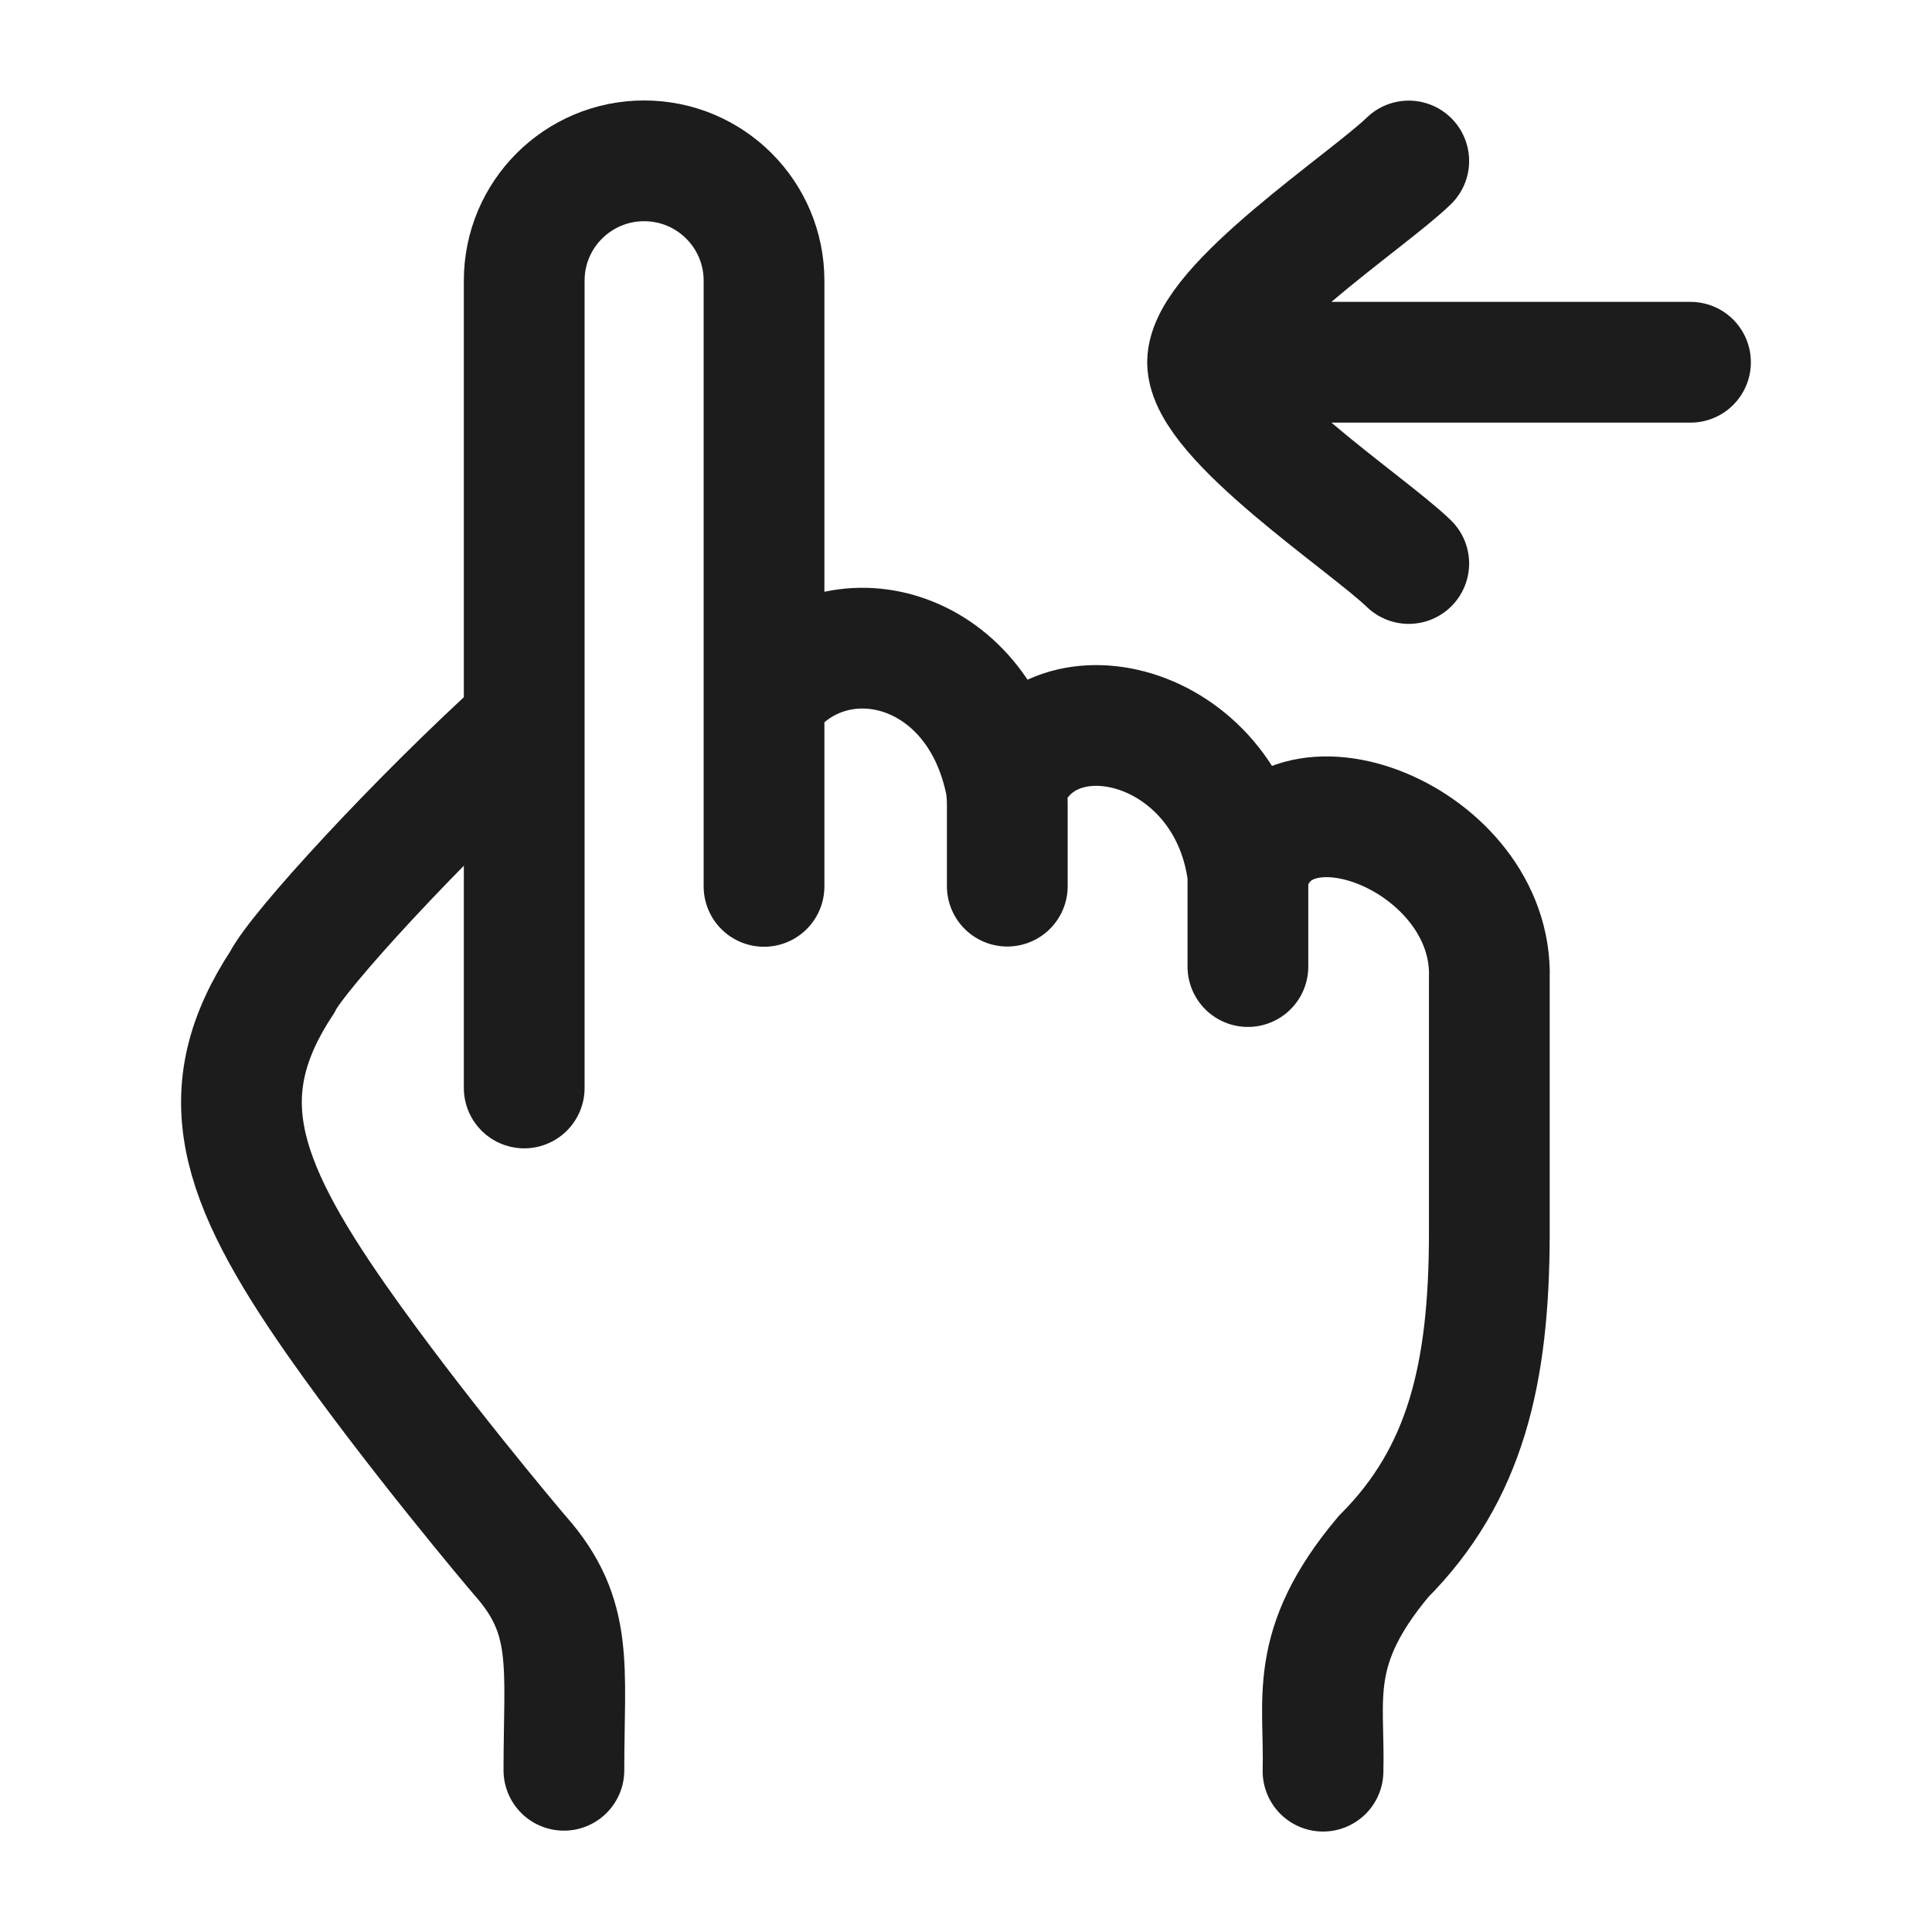 <svg width="24" height="24" viewBox="0 0 24 24" fill="none" xmlns="http://www.w3.org/2000/svg">
<g id="swipe-left-06">
<path id="Vector" d="M15.001 4.5H21M15.001 4.5C15.001 3.8 16.995 2.492 17.5 2M15.001 4.5C15.001 5.2 16.995 6.508 17.5 7" stroke="#1B1C1B" stroke-width="1.5" stroke-linecap="round" stroke-linejoin="round"/>
<path id="Vector_2" d="M6.512 13.515V3.486C6.512 2.664 7.179 1.998 8.002 1.998C8.824 1.998 9.491 2.664 9.491 3.486V8.688M9.491 8.688V11.011M9.491 8.688C10.296 7.569 12.099 7.942 12.482 9.681C12.489 9.71 12.494 9.739 12.498 9.768M12.498 9.768C12.509 9.846 12.513 9.926 12.513 10.005V11.008M12.498 9.768C12.991 8.418 15.256 8.933 15.502 10.861M15.502 10.861V12.007M15.502 10.861C15.906 9.37 18.558 10.412 18.501 12.155V15.333C18.498 17.059 18.21 18.311 17.183 19.34C16.235 20.472 16.459 21.105 16.435 22.002M6.512 8.991C5.193 10.184 3.696 11.816 3.505 12.202C2.616 13.555 2.932 14.615 4.196 16.418C5.137 17.759 6.398 19.253 6.464 19.328C7.137 20.09 7.005 20.696 7.005 21.991" stroke="#1B1C1B" stroke-width="1.5" stroke-linecap="round"/>
</g>
</svg>
